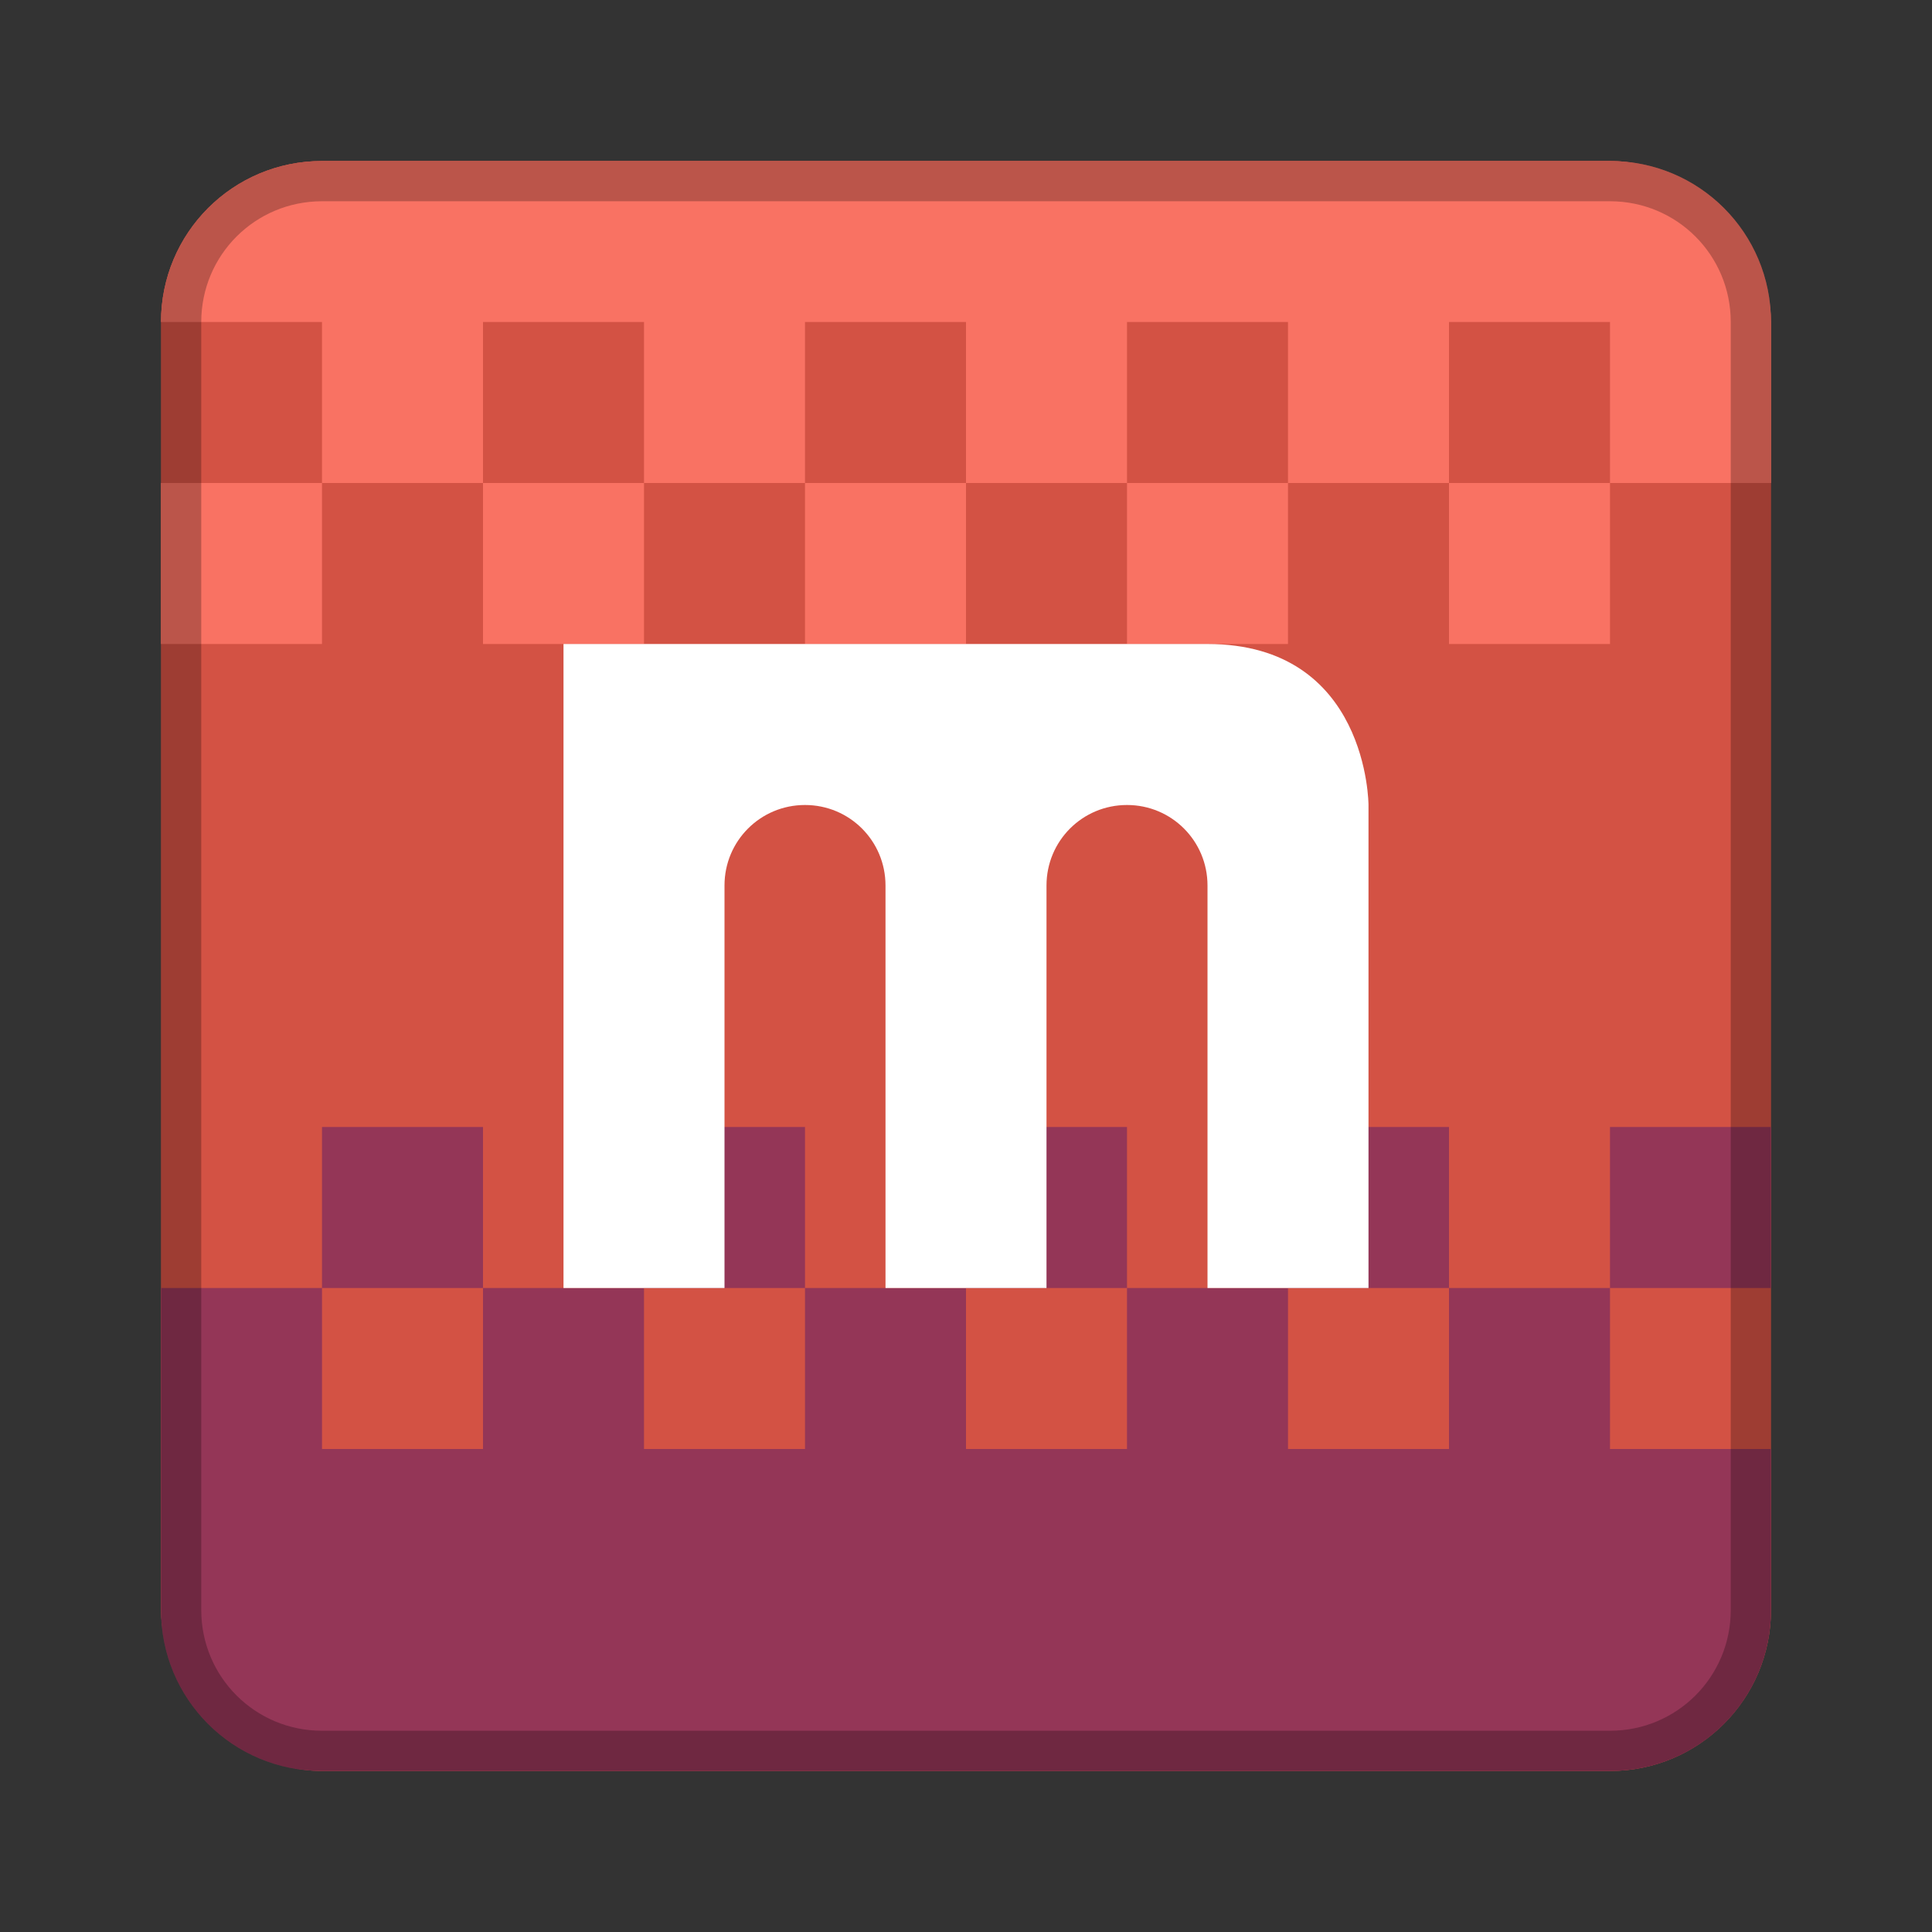<?xml version="1.0" encoding="UTF-8" standalone="no"?>
<!-- Created with Inkscape (http://www.inkscape.org/) -->

<svg
   xmlns:dc="http://purl.org/dc/elements/1.1/"
   xmlns:cc="http://creativecommons.org/ns#"
   xmlns:rdf="http://www.w3.org/1999/02/22-rdf-syntax-ns#"
   xmlns:svg="http://www.w3.org/2000/svg"
   xmlns="http://www.w3.org/2000/svg"
   xmlns:sodipodi="http://sodipodi.sourceforge.net/DTD/sodipodi-0.dtd"
   xmlns:inkscape="http://www.inkscape.org/namespaces/inkscape"
   width="48px"
   height="48px"
   viewBox="0 0 48 48"
   version="1.1"
   id="SVGRoot"
   inkscape:version="0.92.4 (5da689c313, 2019-01-14)"
   sodipodi:docname="miro.svg">
  <rect x="0" y="0" width="48" height="48" fill="#333333" stroke="none"/>
  <defs
     id="defs815" />
  <sodipodi:namedview
     id="base"
     pagecolor="#ffffff"
     bordercolor="#666666"
     borderopacity="1.0"
     inkscape:pageopacity="0.0"
     inkscape:pageshadow="2"
     inkscape:zoom="15.827318"
     inkscape:cx="7.2587241"
     inkscape:cy="23.147899"
     inkscape:document-units="px"
     inkscape:current-layer="layer1"
     showgrid="true"
     inkscape:window-width="1920"
     inkscape:window-height="1017"
     inkscape:window-x="-8"
     inkscape:window-y="-8"
     inkscape:window-maximized="1"
     inkscape:grid-bbox="true"
     inkscape:snap-global="true">
    <inkscape:grid
       type="xygrid"
       id="grid1371" />
  </sodipodi:namedview>
  <g
     inkscape:label="Layer 1"
     inkscape:groupmode="layer"
     id="layer1">
    <rect
       style="opacity:1;vector-effect:none;fill:#d35244;fill-opacity:1;fill-rule:evenodd;stroke:none;stroke-width:4;stroke-linecap:round;stroke-linejoin:round;stroke-miterlimit:4;stroke-dasharray:none;stroke-dashoffset:0;stroke-opacity:1;paint-order:stroke fill markers"
       id="rect1373"
       width="40"
       height="40"
       x="4"
       y="4"
       ry="4" />
    <path
       style="opacity:1;vector-effect:none;fill:#943657;fill-opacity:1;fill-rule:evenodd;stroke:none;stroke-width:4;stroke-linecap:round;stroke-linejoin:round;stroke-miterlimit:4;stroke-dasharray:none;stroke-opacity:1;paint-order:stroke fill markers"
       d="M 8 28 L 8 32 L 12 32 L 12 28 L 8 28 z M 12 32 L 12 36 L 8 36 L 8 32 L 4 32 L 4 36 L 4 40 C 4 42.216 5.784 44 8 44 L 40 44 C 42.216 44 44 42.216 44 40 L 44 36 L 40 36 L 40 32 L 36 32 L 36 36 L 32 36 L 32 32 L 28 32 L 28 36 L 24 36 L 24 32 L 20 32 L 20 36 L 16 36 L 16 32 L 12 32 z M 16 32 L 20 32 L 20 28 L 16 28 L 16 32 z M 24 32 L 28 32 L 28 28 L 24 28 L 24 32 z M 32 32 L 36 32 L 36 28 L 32 28 L 32 32 z M 40 32 L 44 32 L 44 28 L 40 28 L 40 32 z "
       id="rect845" />
    <path
       style="opacity:1;vector-effect:none;fill:#f97263;fill-opacity:1;fill-rule:evenodd;stroke:none;stroke-width:4;stroke-linecap:round;stroke-linejoin:round;stroke-miterlimit:4;stroke-dasharray:none;stroke-opacity:1;paint-order:stroke fill markers"
       d="M 8 4 C 5.784 4 4 5.784 4 8 L 8 8 L 8 12 L 12 12 L 12 8 L 16 8 L 16 12 L 20 12 L 20 8 L 24 8 L 24 12 L 28 12 L 28 8 L 32 8 L 32 12 L 36 12 L 36 8 L 40 8 L 40 12 L 44 12 L 44 8 C 44 5.784 42.216 4 40 4 L 8 4 z M 40 12 L 36 12 L 36 16 L 40 16 L 40 12 z M 32 12 L 28 12 L 28 16 L 32 16 L 32 12 z M 24 12 L 20 12 L 20 16 L 24 16 L 24 12 z M 16 12 L 12 12 L 12 16 L 16 16 L 16 12 z M 8 12 L 4 12 L 4 16 L 8 16 L 8 12 z "
       id="rect845-6" />
    <path
       style="opacity:0.25;vector-effect:none;fill:#000000;fill-opacity:1;fill-rule:evenodd;stroke:none;stroke-width:4;stroke-linecap:round;stroke-linejoin:round;stroke-miterlimit:4;stroke-dasharray:none;stroke-dashoffset:0;stroke-opacity:1;paint-order:stroke fill markers"
       d="M 8 4 C 5.784 4 4 5.784 4 8 L 4 40 C 4 42.216 5.784 44 8 44 L 40 44 C 42.216 44 44 42.216 44 40 L 44 8 C 44 5.784 42.216 4 40 4 L 8 4 z M 8 5 L 40 5 C 41.662 5 43 6.338 43 8 L 43 40 C 43 41.662 41.662 43 40 43 L 8 43 C 6.338 43 5 41.662 5 40 L 5 8 C 5 6.338 6.338 5 8 5 z "
       id="rect822" />
    <path
       style="opacity:1;vector-effect:none;fill:#ffffff;fill-opacity:1;fill-rule:evenodd;stroke:none;stroke-width:4;stroke-linecap:round;stroke-linejoin:round;stroke-miterlimit:4;stroke-dasharray:none;stroke-opacity:1;paint-order:stroke fill markers"
       d="m 14,16 v 16 h 4 c 0,-3.333 0,-6.667 0,-10 0,-1.108 0.892,-2 2,-2 1.108,0 2,0.892 2,2 0,3.333 0,6.667 0,10 h 4 c 0,-3.333 0,-6.667 0,-10 0,-1.108 0.892,-2 2,-2 1.108,0 2,0.892 2,2 0,3.333 0,6.667 0,10 h 4 V 20 c 0,0 0,-4 -4,-4 z"
       id="rect830"
       inkscape:connector-curvature="0"
       sodipodi:nodetypes="ccccsccccscccccc" />
  </g>
</svg>
